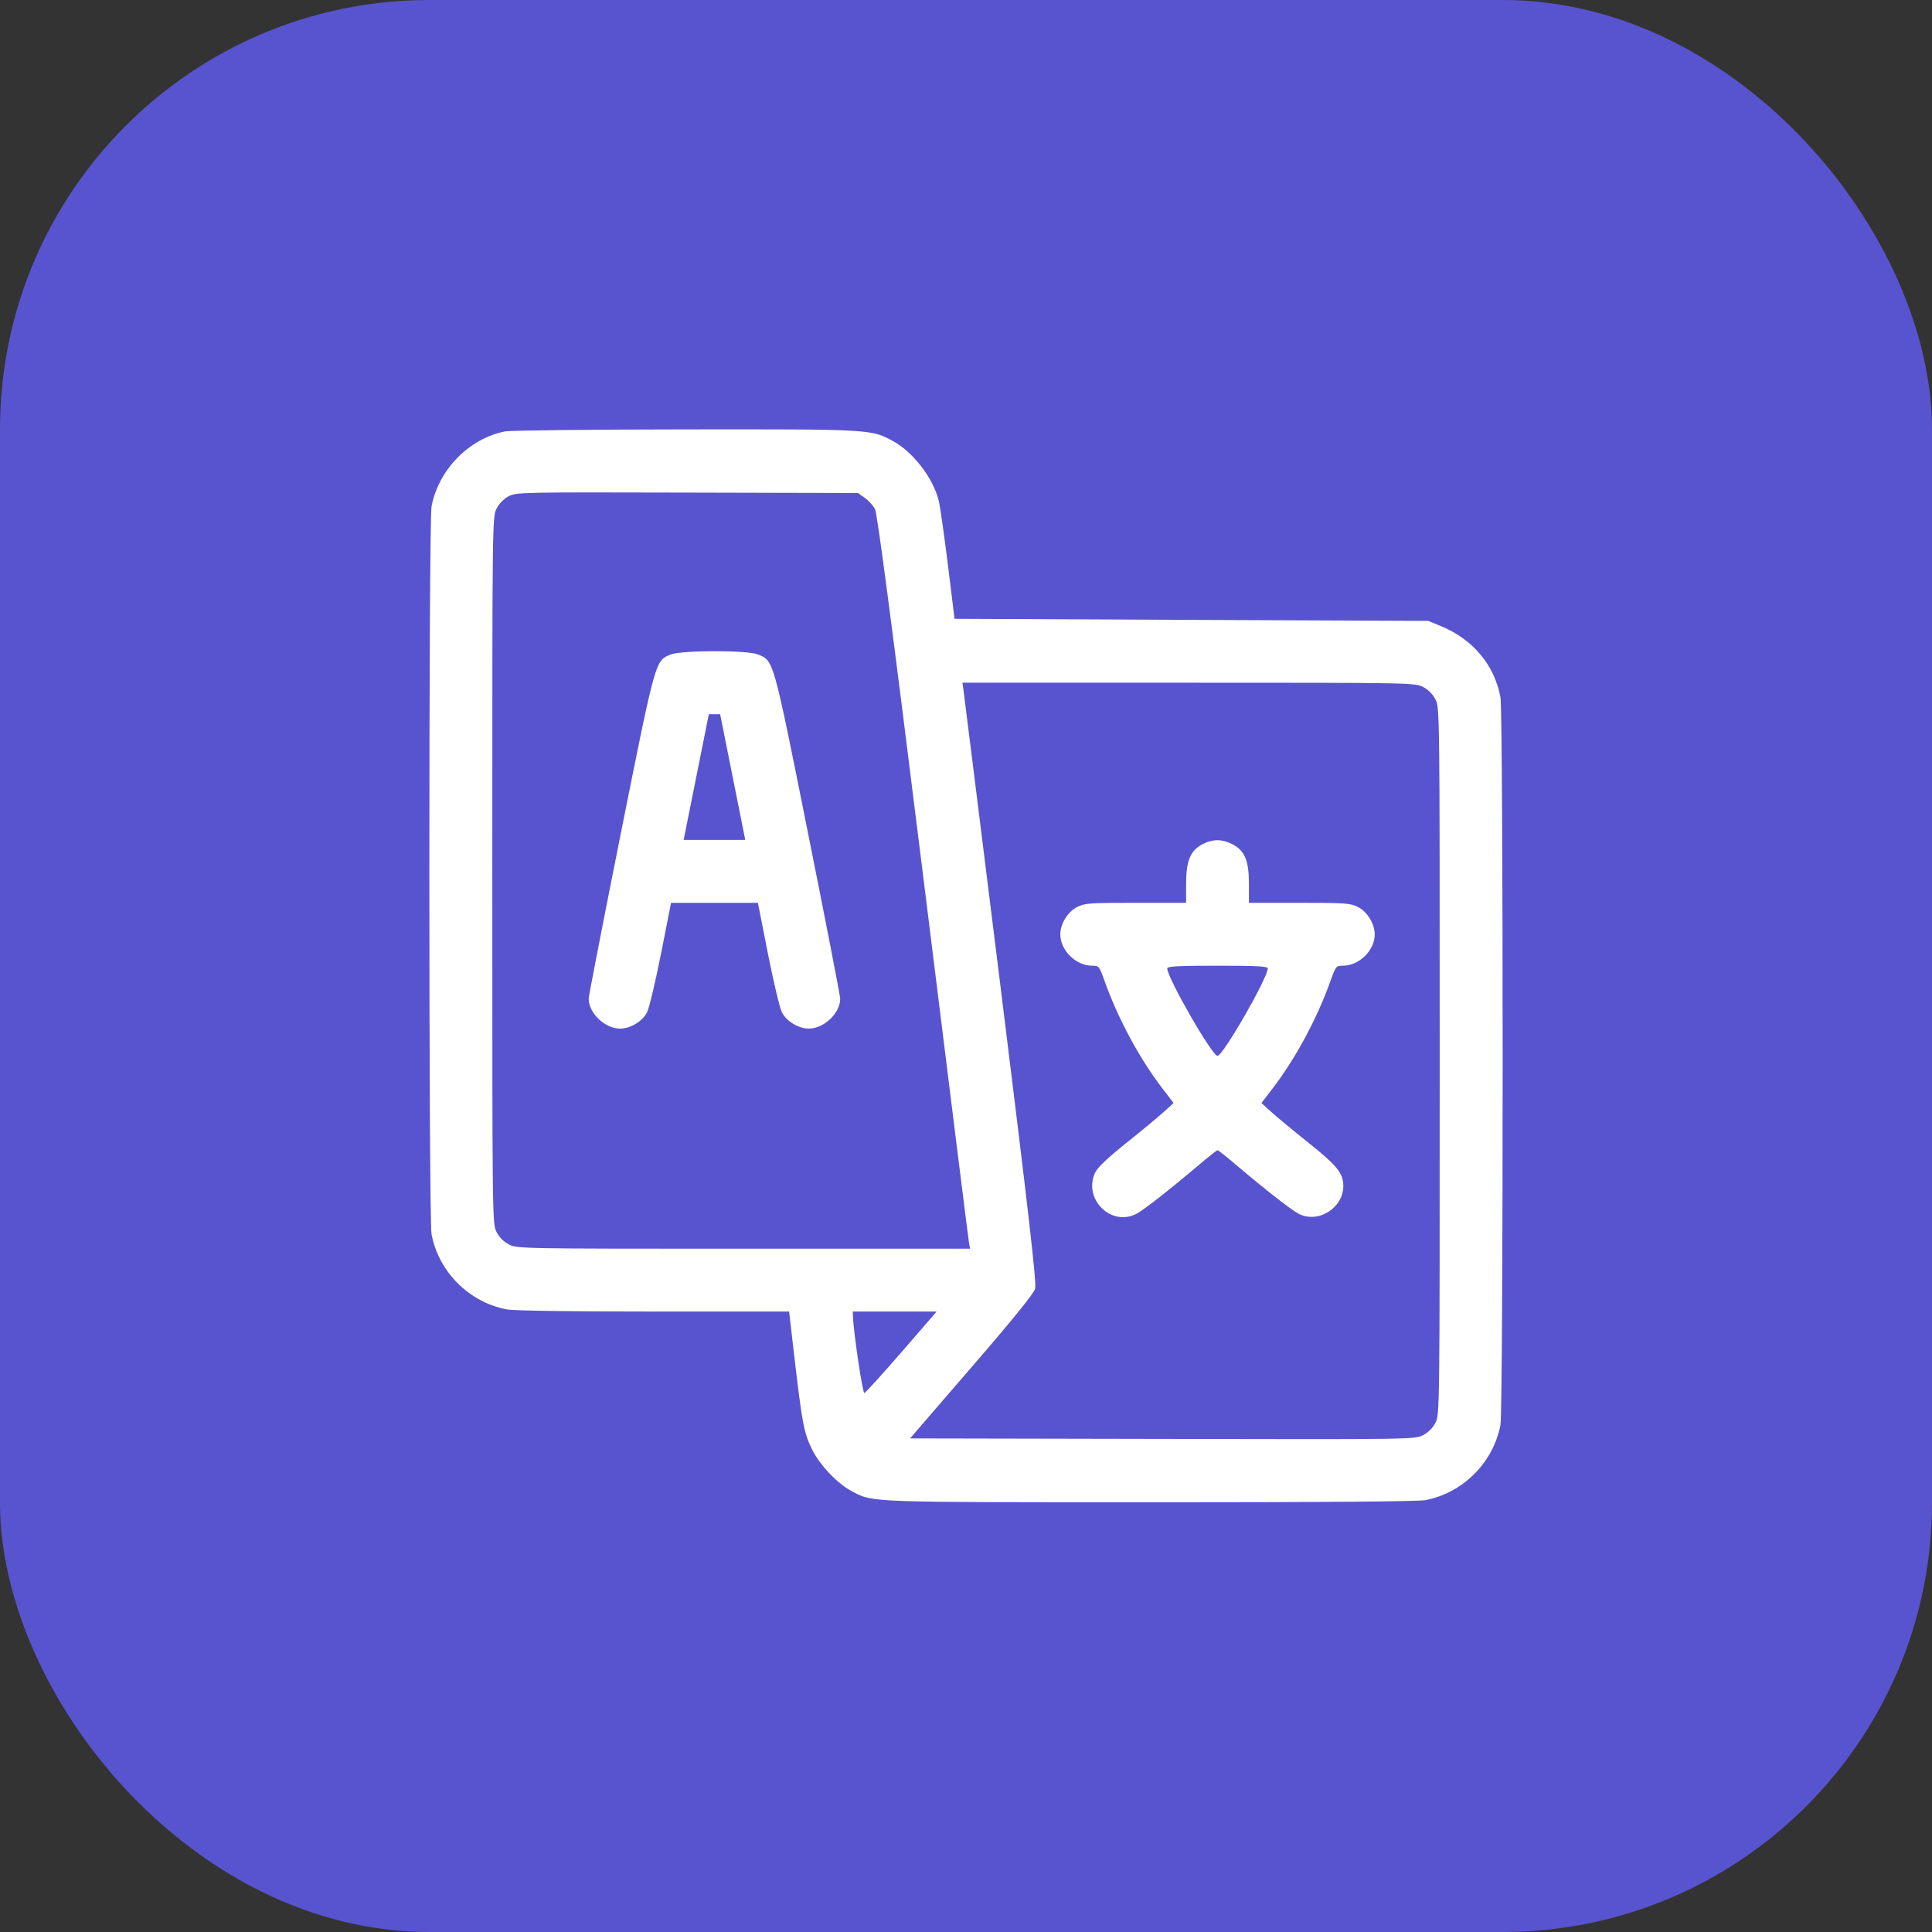 <svg width="27" height="27" viewBox="0 0 27 27" fill="none" xmlns="http://www.w3.org/2000/svg">
<rect x="0" y="0" width="27" height="27" fill="#333333" stroke="none"/>
<rect width="27" height="27" rx="6" fill="#5854CF"/>
<path fill-rule="evenodd" clip-rule="evenodd" d="M7.059 6.029C6.556 6.127 6.128 6.564 6.031 7.078C5.99 7.295 5.99 17.031 6.031 17.249C6.131 17.775 6.556 18.2 7.082 18.299C7.179 18.318 7.968 18.329 9.134 18.329H11.028L11.095 18.908C11.21 19.893 11.234 20.022 11.347 20.252C11.458 20.479 11.711 20.743 11.92 20.849C12.208 20.997 12.138 20.994 16.081 20.995C18.463 20.995 19.816 20.984 19.918 20.965C20.444 20.865 20.869 20.44 20.969 19.914C21.01 19.697 21.01 9.961 20.969 9.743C20.882 9.286 20.58 8.929 20.123 8.744L19.959 8.677L16.65 8.663L13.34 8.648L13.246 7.886C13.194 7.468 13.137 7.067 13.119 6.997C13.041 6.681 12.761 6.317 12.479 6.164C12.175 5.998 12.175 5.998 9.575 6.001C8.262 6.002 7.13 6.015 7.059 6.029ZM12.087 6.959C12.14 6.996 12.204 7.067 12.229 7.116C12.261 7.179 12.467 8.748 12.902 12.248C13.246 15.021 13.534 17.326 13.542 17.37L13.557 17.451H10.393C7.28 17.451 7.227 17.45 7.113 17.392C7.039 17.354 6.977 17.291 6.939 17.217C6.88 17.102 6.88 17.055 6.88 12.163C6.88 7.274 6.88 7.224 6.939 7.11C6.975 7.039 7.04 6.971 7.107 6.936C7.214 6.879 7.273 6.878 9.604 6.884L11.991 6.89L12.087 6.959ZM9.37 9.148C9.156 9.237 9.166 9.202 8.677 11.642C8.43 12.878 8.227 13.919 8.227 13.957C8.227 14.159 8.454 14.375 8.667 14.375C8.81 14.375 8.981 14.271 9.043 14.147C9.073 14.087 9.16 13.718 9.238 13.328L9.378 12.617H9.985H10.592L10.732 13.328C10.809 13.718 10.897 14.087 10.927 14.147C10.989 14.271 11.16 14.375 11.303 14.375C11.515 14.375 11.742 14.159 11.742 13.957C11.742 13.919 11.54 12.878 11.292 11.642C10.801 9.19 10.814 9.236 10.592 9.146C10.438 9.084 9.519 9.086 9.37 9.148ZM19.887 9.6C19.961 9.638 20.023 9.701 20.061 9.775C20.12 9.89 20.12 9.937 20.12 14.829C20.12 19.72 20.12 19.768 20.061 19.883C20.023 19.957 19.961 20.019 19.886 20.057C19.772 20.116 19.73 20.116 16.244 20.109L12.718 20.102L13.578 19.106C14.159 18.434 14.447 18.078 14.466 18.01C14.488 17.932 14.381 17 13.983 13.792C13.701 11.527 13.466 9.644 13.46 9.607L13.45 9.541H16.61C19.72 9.541 19.773 9.542 19.887 9.6ZM10.24 10.86L10.415 11.738H9.985H9.554L9.73 10.86L9.906 9.981H9.985H10.064L10.24 10.86ZM16.803 11.799C16.635 11.888 16.576 12.031 16.576 12.352V12.617H15.872C15.224 12.617 15.158 12.622 15.052 12.676C14.922 12.742 14.818 12.911 14.818 13.057C14.818 13.282 15.035 13.496 15.264 13.496C15.357 13.496 15.363 13.504 15.431 13.694C15.62 14.227 15.919 14.785 16.244 15.21L16.401 15.415L16.261 15.542C16.184 15.612 15.949 15.807 15.738 15.975C15.487 16.176 15.338 16.317 15.306 16.384C15.131 16.752 15.524 17.148 15.882 16.963C15.982 16.911 16.348 16.625 16.75 16.284C16.887 16.168 17.006 16.074 17.015 16.074C17.025 16.074 17.144 16.168 17.28 16.284C17.682 16.625 18.048 16.911 18.149 16.963C18.42 17.103 18.773 16.883 18.773 16.574C18.773 16.398 18.686 16.29 18.292 15.975C18.081 15.807 17.846 15.612 17.769 15.542L17.629 15.415L17.786 15.21C18.111 14.785 18.41 14.227 18.599 13.694C18.667 13.504 18.674 13.496 18.766 13.496C18.995 13.496 19.212 13.282 19.212 13.057C19.212 12.911 19.108 12.742 18.979 12.676C18.872 12.622 18.807 12.617 18.159 12.617H17.454V12.352C17.454 12.026 17.396 11.887 17.221 11.797C17.077 11.724 16.944 11.724 16.803 11.799ZM17.718 13.533C17.716 13.668 17.091 14.756 17.015 14.756C16.939 14.756 16.314 13.668 16.312 13.533C16.312 13.504 16.472 13.496 17.015 13.496C17.558 13.496 17.718 13.504 17.718 13.533ZM12.599 18.896C12.329 19.207 12.095 19.465 12.079 19.468C12.055 19.473 11.927 18.613 11.92 18.395L11.918 18.329H12.504H13.09L12.599 18.896Z" fill="white"/>
</svg>
